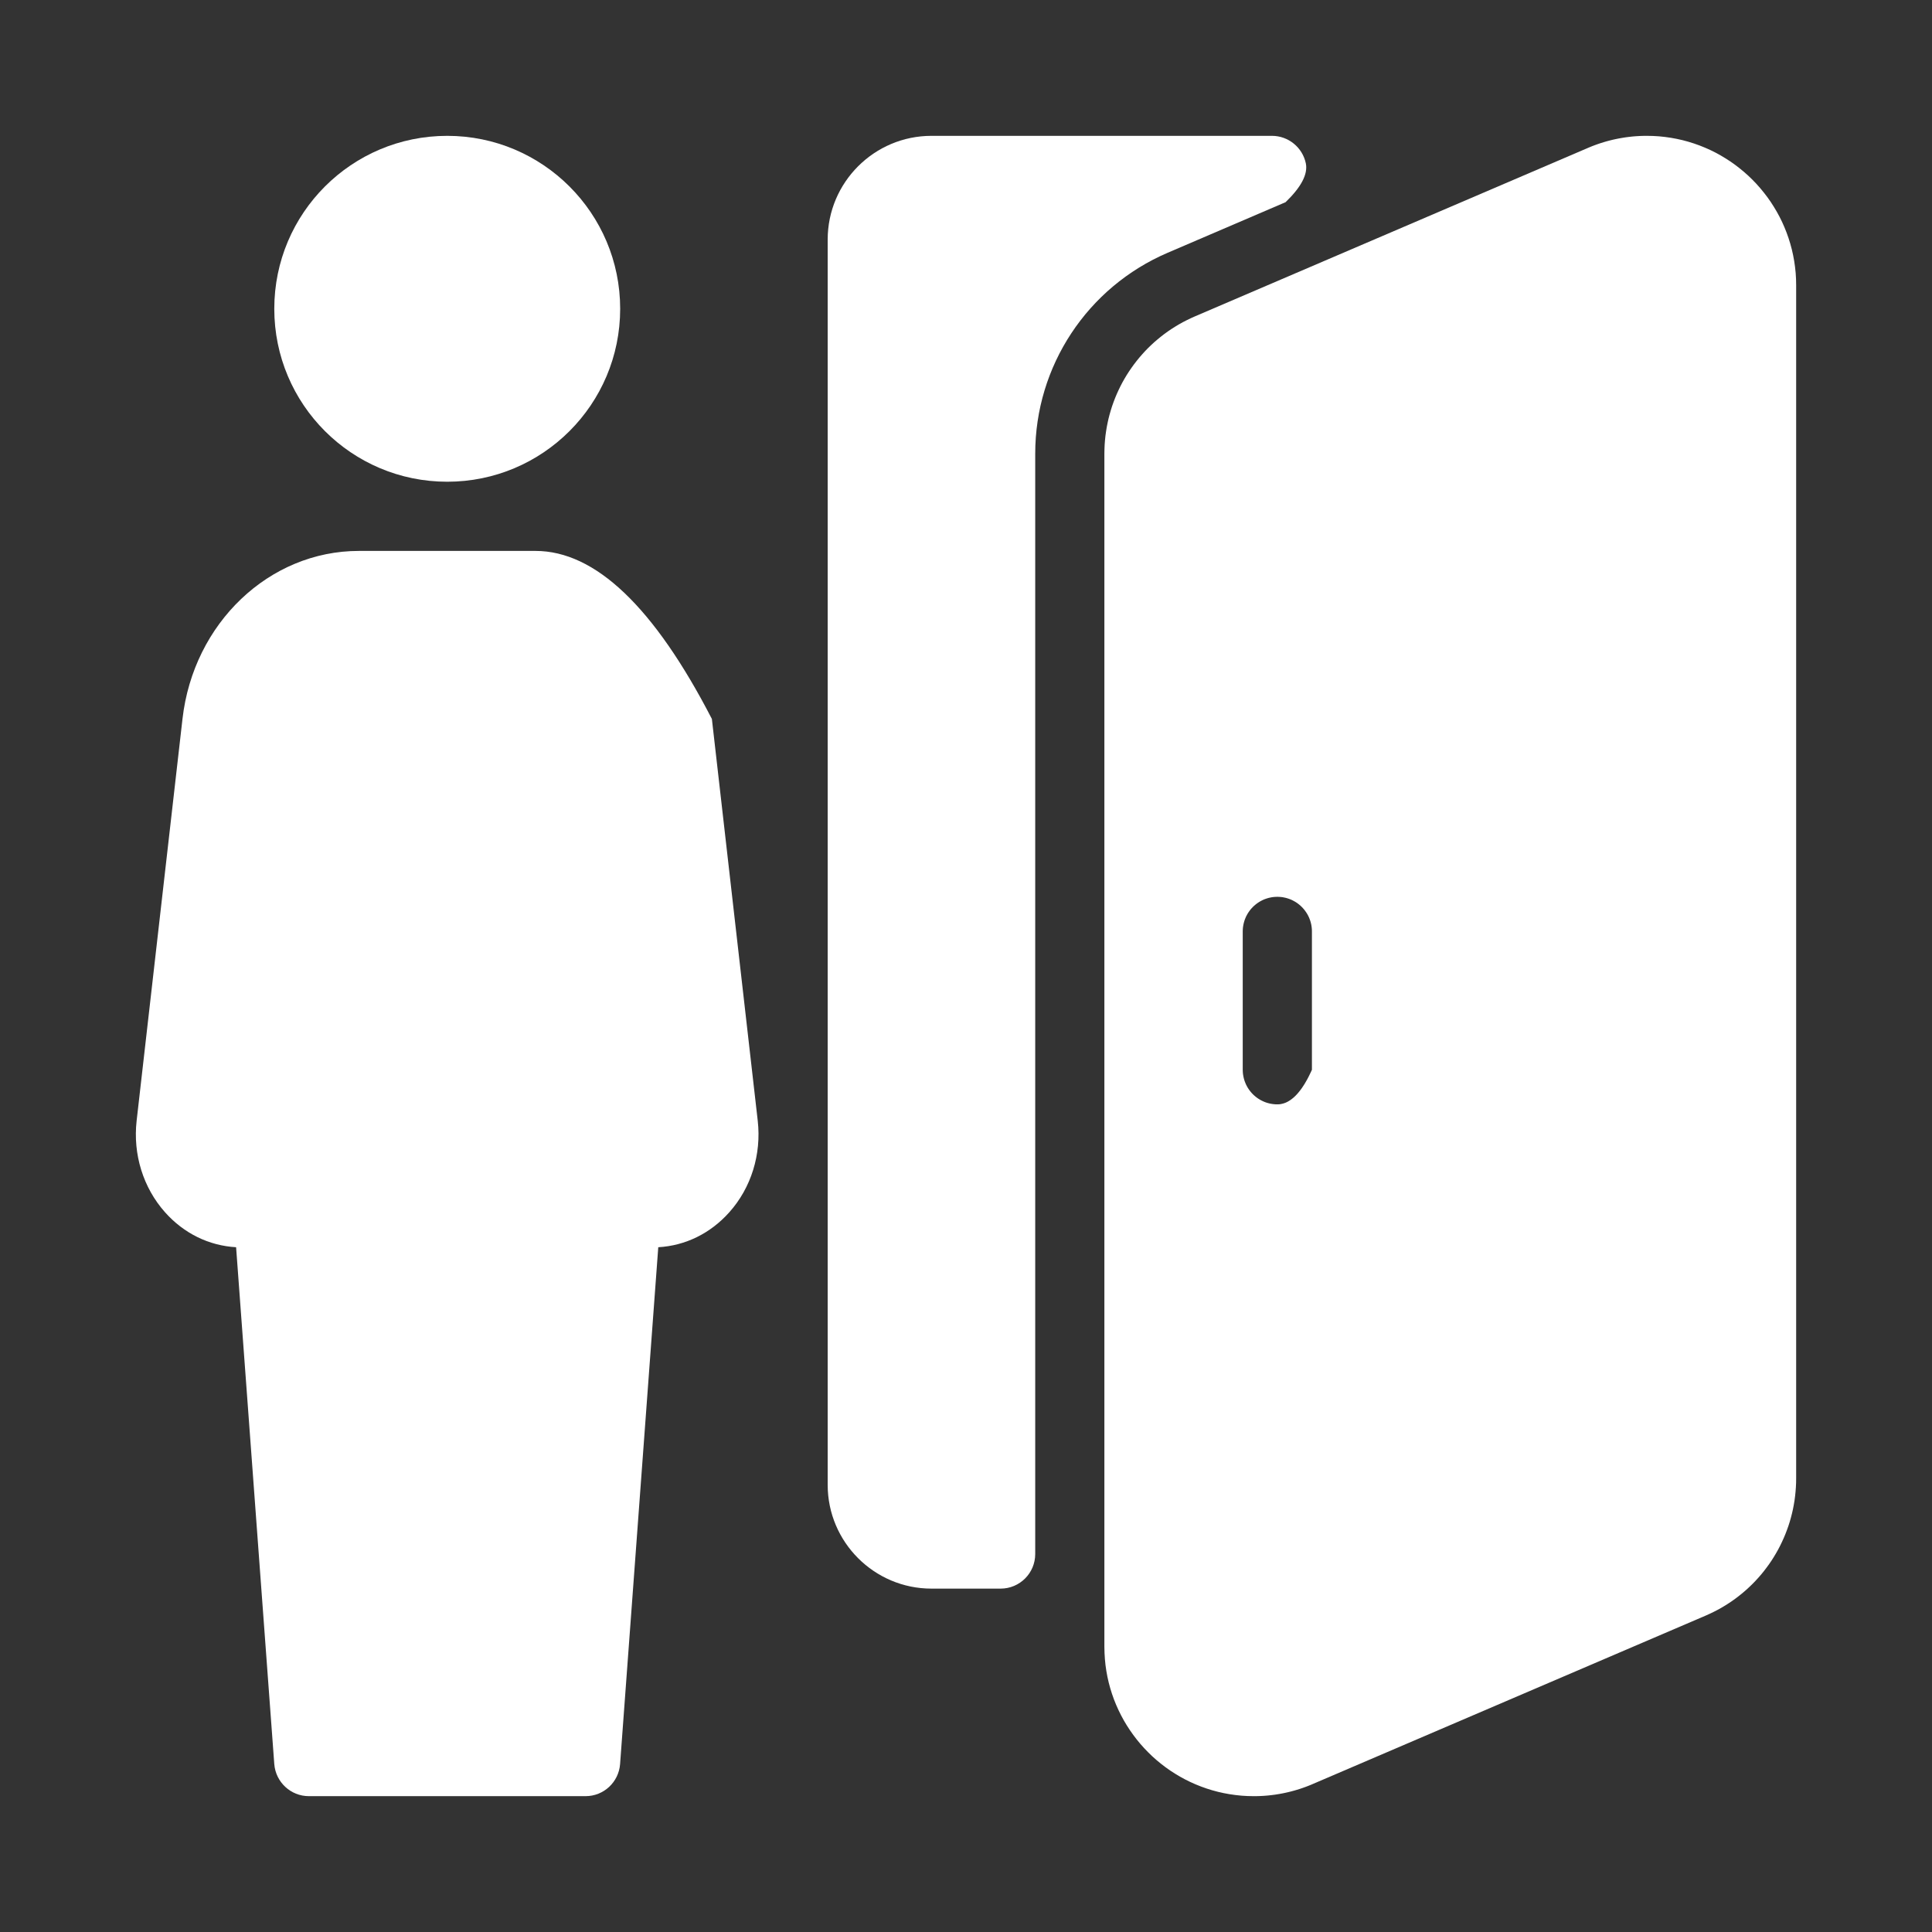 <?xml version="1.0" encoding="UTF-8" standalone="no"?>
<!DOCTYPE svg PUBLIC "-//W3C//DTD SVG 1.1//EN" "http://www.w3.org/Graphics/SVG/1.1/DTD/svg11.dtd">
<svg version="1.1" xmlns="http://www.w3.org/2000/svg" xmlns:xlink="http://www.w3.org/1999/xlink" preserveAspectRatio="xMidYMid meet" viewBox="0 0 640 640" width="640" height="640"><rect x="0" y="0" width="640" height="640" fill="#333333" stroke="none"/><defs><path d="M177.39 182.5C171.54 182.5 124.73 182.5 118.88 182.5C89.18 182.5 64.05 206.42 60.45 238.16C58.93 251.47 46.77 357.95 45.26 371.26C44 382.4 47.43 393.45 54.67 401.58C60.91 408.6 69.23 412.65 78.21 413.16C79.47 430.28 89.59 567.27 90.86 584.39C91.34 590.37 96.31 595 102.32 595C111.48 595 184.81 595 193.98 595C199.98 595 204.95 590.37 205.41 584.39C206.68 567.27 216.8 430.28 218.06 413.16C227.07 412.65 235.36 408.57 241.59 401.58C248.84 393.47 252.27 382.4 251.01 371.26C250 362.39 244.94 318.02 235.82 238.16C216.66 201.05 197.19 182.5 177.39 182.5Z" id="akrRlNqbf"></path><path d="M205.44 102.29C205.44 70.64 179.77 45 148.15 45C116.5 45 90.86 70.64 90.86 102.29C90.86 133.94 116.5 159.58 148.15 159.58C179.79 159.58 205.44 133.94 205.44 102.29Z" id="b1lv4AKNzv"></path><path d="M432.58 54.14C431.48 48.83 426.78 45 421.35 45C410.07 45 319.83 45 308.56 45C289.6 45 274.18 60.42 274.18 79.37C274.18 120.62 274.18 450.62 274.18 491.87C274.18 510.83 289.6 526.25 308.56 526.25C310.85 526.25 329.18 526.25 331.47 526.25C337.8 526.25 342.93 521.12 342.93 514.79C342.93 478.34 342.93 186.73 342.93 150.28C342.93 121.29 360.16 95.16 386.81 83.73C389.41 82.61 402.43 77.03 425.86 66.98C431.05 61.97 433.29 57.69 432.58 54.14Z" id="bK2QbHaqJ"></path><path d="M549.58 45.16L551.57 45.37L553.54 45.65L555.48 46.01L557.4 46.44L559.28 46.95L561.14 47.53L562.97 48.18L564.76 48.9L566.52 49.68L568.24 50.53L569.92 51.45L571.56 52.43L573.16 53.46L574.72 54.56L576.23 55.72L577.7 56.93L579.12 58.19L580.49 59.51L581.81 60.88L583.07 62.3L584.28 63.77L585.44 65.28L586.54 66.84L587.57 68.44L588.55 70.08L589.47 71.76L590.32 73.48L591.1 75.24L591.82 77.03L592.47 78.86L593.05 80.72L593.56 82.61L593.99 84.52L594.35 86.47L594.63 88.43L594.84 90.43L594.96 92.44L595 94.48L595 489.72L594.98 491.2L594.91 492.68L594.8 494.14L594.65 495.6L594.46 497.05L594.22 498.48L593.95 499.9L593.63 501.31L593.27 502.71L592.88 504.09L592.44 505.46L591.96 506.81L591.45 508.15L590.9 509.46L590.31 510.76L589.69 512.04L589.03 513.31L588.33 514.55L587.6 515.77L586.84 516.97L586.04 518.14L585.2 519.29L584.34 520.42L583.44 521.53L582.51 522.6L581.54 523.66L580.55 524.68L579.52 525.68L578.47 526.65L577.39 527.58L576.27 528.49L575.13 529.37L573.96 530.22L572.76 531.03L571.54 531.81L570.29 532.56L569.01 533.27L567.71 533.94L566.38 534.58L565.03 535.19L434.84 590.99L434.38 591.19L433.91 591.38L433.44 591.57L432.97 591.75L432.5 591.93L432.03 592.1L431.55 592.27L431.08 592.43L430.6 592.59L430.12 592.74L429.64 592.89L429.16 593.03L428.68 593.17L428.2 593.3L427.72 593.43L427.23 593.55L426.75 593.67L426.26 593.78L425.78 593.89L425.29 593.99L424.8 594.09L424.31 594.18L423.82 594.27L423.32 594.35L422.83 594.43L422.34 594.51L421.84 594.57L421.34 594.64L420.85 594.69L420.35 594.75L419.85 594.8L419.35 594.84L418.85 594.88L418.35 594.91L417.84 594.94L417.34 594.96L416.84 594.98L416.33 594.99L415.83 595L415.32 595L413.28 594.96L411.27 594.84L409.28 594.63L407.31 594.35L405.36 593.99L403.45 593.56L401.56 593.05L399.7 592.47L397.88 591.82L396.08 591.1L394.33 590.32L392.61 589.47L390.92 588.55L389.28 587.57L387.68 586.54L386.12 585.44L384.61 584.28L383.14 583.07L381.72 581.81L380.36 580.49L379.04 579.12L377.77 577.7L376.56 576.23L375.41 574.72L374.31 573.16L373.27 571.56L372.29 569.92L371.38 568.24L370.53 566.52L369.74 564.76L369.02 562.97L368.37 561.14L367.79 559.28L367.28 557.39L366.85 555.48L366.49 553.53L366.21 551.57L366.01 549.57L365.89 547.56L365.84 545.52L365.84 150.28L365.87 148.8L365.93 147.32L366.04 145.86L366.19 144.4L366.39 142.95L366.62 141.52L366.9 140.1L367.21 138.69L367.57 137.29L367.97 135.91L368.4 134.54L368.88 133.19L369.39 131.85L369.94 130.54L370.53 129.24L371.15 127.96L371.81 126.69L372.51 125.45L373.24 124.23L374.01 123.03L374.81 121.86L375.64 120.71L376.51 119.58L377.41 118.47L378.34 117.4L379.3 116.34L380.29 115.32L381.32 114.32L382.37 113.35L383.46 112.42L384.57 111.51L385.71 110.63L386.88 109.78L388.08 108.97L389.31 108.19L390.56 107.44L391.83 106.73L393.14 106.06L394.46 105.42L395.82 104.81L526 49.01L526.47 48.81L526.93 48.62L527.4 48.43L527.87 48.25L528.35 48.07L528.82 47.9L529.29 47.73L529.77 47.57L530.24 47.41L530.72 47.26L531.2 47.11L531.68 46.97L532.16 46.83L532.64 46.7L533.12 46.57L533.61 46.45L534.09 46.33L534.58 46.22L535.07 46.11L535.56 46.01L536.05 45.91L536.54 45.82L537.03 45.73L537.52 45.65L538.01 45.57L538.51 45.49L539 45.43L539.5 45.36L540 45.31L540.5 45.25L540.99 45.2L541.49 45.16L542 45.12L542.5 45.09L543 45.06L543.5 45.04L544.01 45.02L544.51 45.01L545.02 45L545.52 45L547.56 45.04L549.58 45.16ZM421.96 297.14L421.39 297.21L420.82 297.32L420.27 297.44L419.73 297.6L419.19 297.78L418.67 297.98L418.17 298.21L417.67 298.47L417.19 298.74L416.73 299.04L416.28 299.36L415.85 299.7L415.43 300.06L415.03 300.44L414.65 300.84L414.29 301.25L413.95 301.69L413.63 302.14L413.33 302.6L413.06 303.08L412.8 303.57L412.58 304.08L412.37 304.6L412.19 305.14L412.04 305.68L411.91 306.23L411.81 306.8L411.73 307.37L411.69 307.95L411.67 308.54L411.67 354.38L411.69 354.96L411.73 355.55L411.81 356.12L411.91 356.68L412.04 357.24L412.19 357.78L412.37 358.31L412.58 358.83L412.8 359.34L413.06 359.84L413.33 360.32L413.63 360.78L413.95 361.23L414.29 361.66L414.65 362.08L415.03 362.48L415.43 362.86L415.85 363.22L416.28 363.56L416.73 363.88L417.19 364.17L417.67 364.45L418.17 364.7L418.67 364.93L419.19 365.14L419.73 365.32L420.27 365.47L420.82 365.6L421.39 365.7L421.96 365.77L422.54 365.82L423.13 365.83L423.53 365.82L423.92 365.79L424.31 365.73L424.69 365.65L425.08 365.55L425.46 365.43L425.84 365.29L426.22 365.12L426.6 364.93L426.97 364.71L427.34 364.48L427.71 364.22L428.07 363.94L428.44 363.64L428.8 363.32L429.16 362.97L429.52 362.6L429.87 362.21L430.22 361.79L430.57 361.36L430.92 360.9L431.27 360.42L431.61 359.91L431.95 359.39L432.29 358.84L432.62 358.27L432.96 357.68L433.29 357.06L433.62 356.42L433.94 355.76L434.27 355.08L434.59 354.38L434.59 308.54L434.58 307.95L434.53 307.37L434.46 306.8L434.36 306.23L434.23 305.68L434.08 305.14L433.89 304.6L433.69 304.08L433.46 303.57L433.21 303.08L432.93 302.6L432.63 302.14L432.31 301.69L431.97 301.25L431.61 300.84L431.23 300.44L430.84 300.06L430.42 299.7L429.99 299.36L429.54 299.04L429.07 298.74L428.59 298.47L428.1 298.21L427.59 297.98L427.07 297.78L426.54 297.6L425.99 297.44L425.44 297.32L424.88 297.21L424.3 297.14L423.72 297.1L423.13 297.08L422.54 297.1L421.96 297.14Z" id="emio5DMuB"></path></defs><g><g><g><use xlink:href="#akrRlNqbf" opacity="1" fill="#ffffff" fill-opacity="1"></use><g><use xlink:href="#akrRlNqbf" opacity="1" fill-opacity="0" stroke="#000000" stroke-width="0" stroke-opacity="0"></use></g></g><g><use xlink:href="#b1lv4AKNzv" opacity="1" fill="#ffffff" fill-opacity="1"></use><g><use xlink:href="#b1lv4AKNzv" opacity="1" fill-opacity="0" stroke="#000000" stroke-width="0" stroke-opacity="0"></use></g></g><g><use xlink:href="#bK2QbHaqJ" opacity="1" fill="#ffffff" fill-opacity="1"></use><g><use xlink:href="#bK2QbHaqJ" opacity="1" fill-opacity="0" stroke="#000000" stroke-width="0" stroke-opacity="0"></use></g></g><g><use xlink:href="#emio5DMuB" opacity="1" fill="#ffffff" fill-opacity="1"></use><g><use xlink:href="#emio5DMuB" opacity="1" fill-opacity="0" stroke="#000000" stroke-width="0" stroke-opacity="0"></use></g></g></g></g></svg>